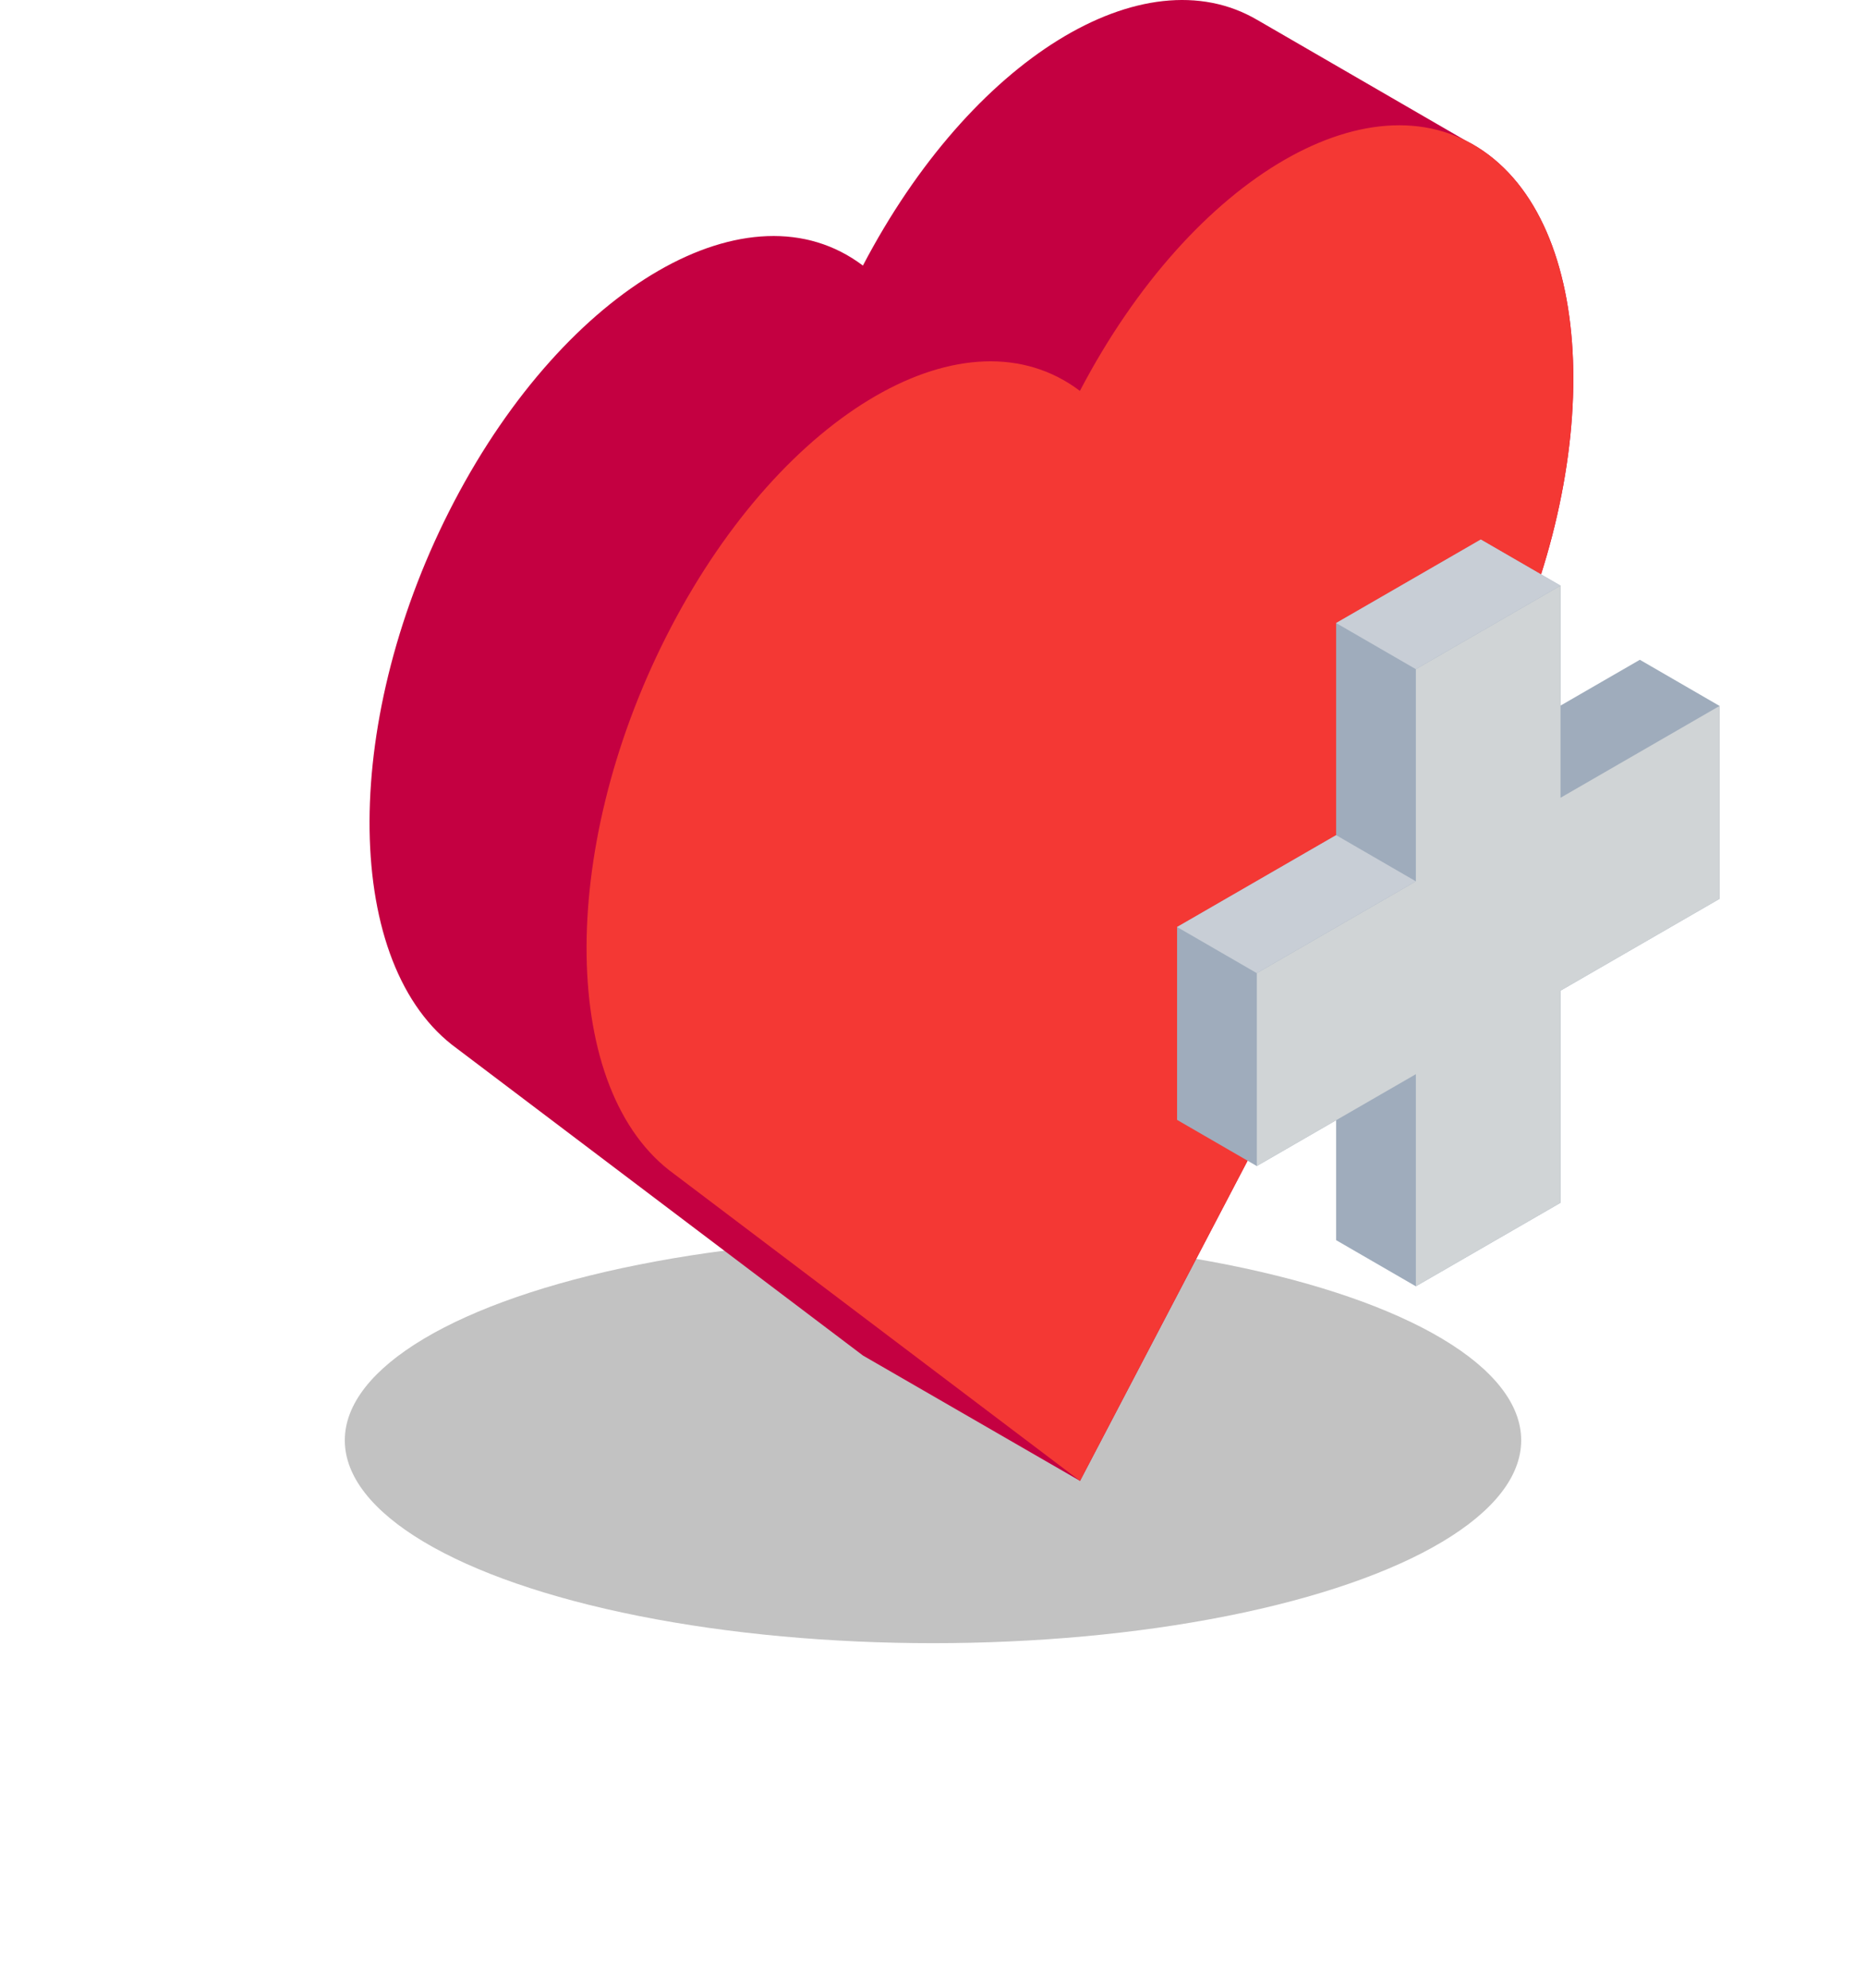 <svg width="92" height="98" viewBox="0 0 92 98" fill="none" xmlns="http://www.w3.org/2000/svg">
<g filter="url(#filter0_f_1032_4265)">
<ellipse cx="46" cy="71" rx="29" ry="10" fill="black" fill-opacity="0.24"/>
</g>
<g clip-path="url(#clip0_1032_4265)">
<path d="M73.396 7.634C73.034 7.36 72.648 7.121 72.241 6.919L61.991 0.984L61.991 0.985C56.393 -2.31 47.88 2.897 42.544 13.092C36.978 8.885 27.956 14.094 22.39 24.727C16.865 35.284 16.832 47.209 22.278 51.498L42.55 66.823L53.248 73L53.249 73L73.396 34.505C78.961 23.872 78.961 11.841 73.396 7.634Z" fill="#C40041"/>
<path d="M73.396 7.634C67.831 3.426 58.808 8.636 53.243 19.269C47.678 15.062 38.655 20.271 33.09 30.905C27.564 41.462 27.532 53.387 32.977 57.675L53.249 73L73.396 34.505C78.961 23.871 78.961 11.841 73.396 7.634Z" fill="#F43834"/>
<path d="M84.78 34.799L80.85 32.524L76.938 34.783V28.87L73.008 26.596L65.876 30.713V41.169L58.034 45.697L58.034 55.205L61.964 57.48L65.876 55.221V61.134L69.806 63.408L76.938 59.291V48.835L84.78 44.307V34.799Z" fill="#9FACBC"/>
<path d="M84.78 44.307L84.78 34.799L76.938 39.327V28.87L69.806 32.987V43.444L61.964 47.972V57.48L69.806 52.952V63.408L76.938 59.291V48.835L84.78 44.307Z" fill="#D0D4D6"/>
<path d="M76.938 28.87L73.008 26.596L65.876 30.713L69.806 32.987L76.938 28.87ZM69.806 43.444L65.876 41.169L58.034 45.697L61.964 47.971L69.806 43.444Z" fill="#C8CED6"/>
</g>
<defs>
<filter id="filter0_f_1032_4265" x="0" y="44" width="92" height="54" filterUnits="userSpaceOnUse" color-interpolation-filters="sRGB">
<feFlood flood-opacity="0" result="BackgroundImageFix"/>
<feBlend mode="normal" in="SourceGraphic" in2="BackgroundImageFix" result="shape"/>
<feGaussianBlur stdDeviation="8.5" result="effect1_foregroundBlur_1032_4265"/>
</filter>
<clipPath id="clip0_1032_4265">
<rect width="73" height="73" fill="white" transform="translate(15)"/>
</clipPath>
</defs>
</svg>
